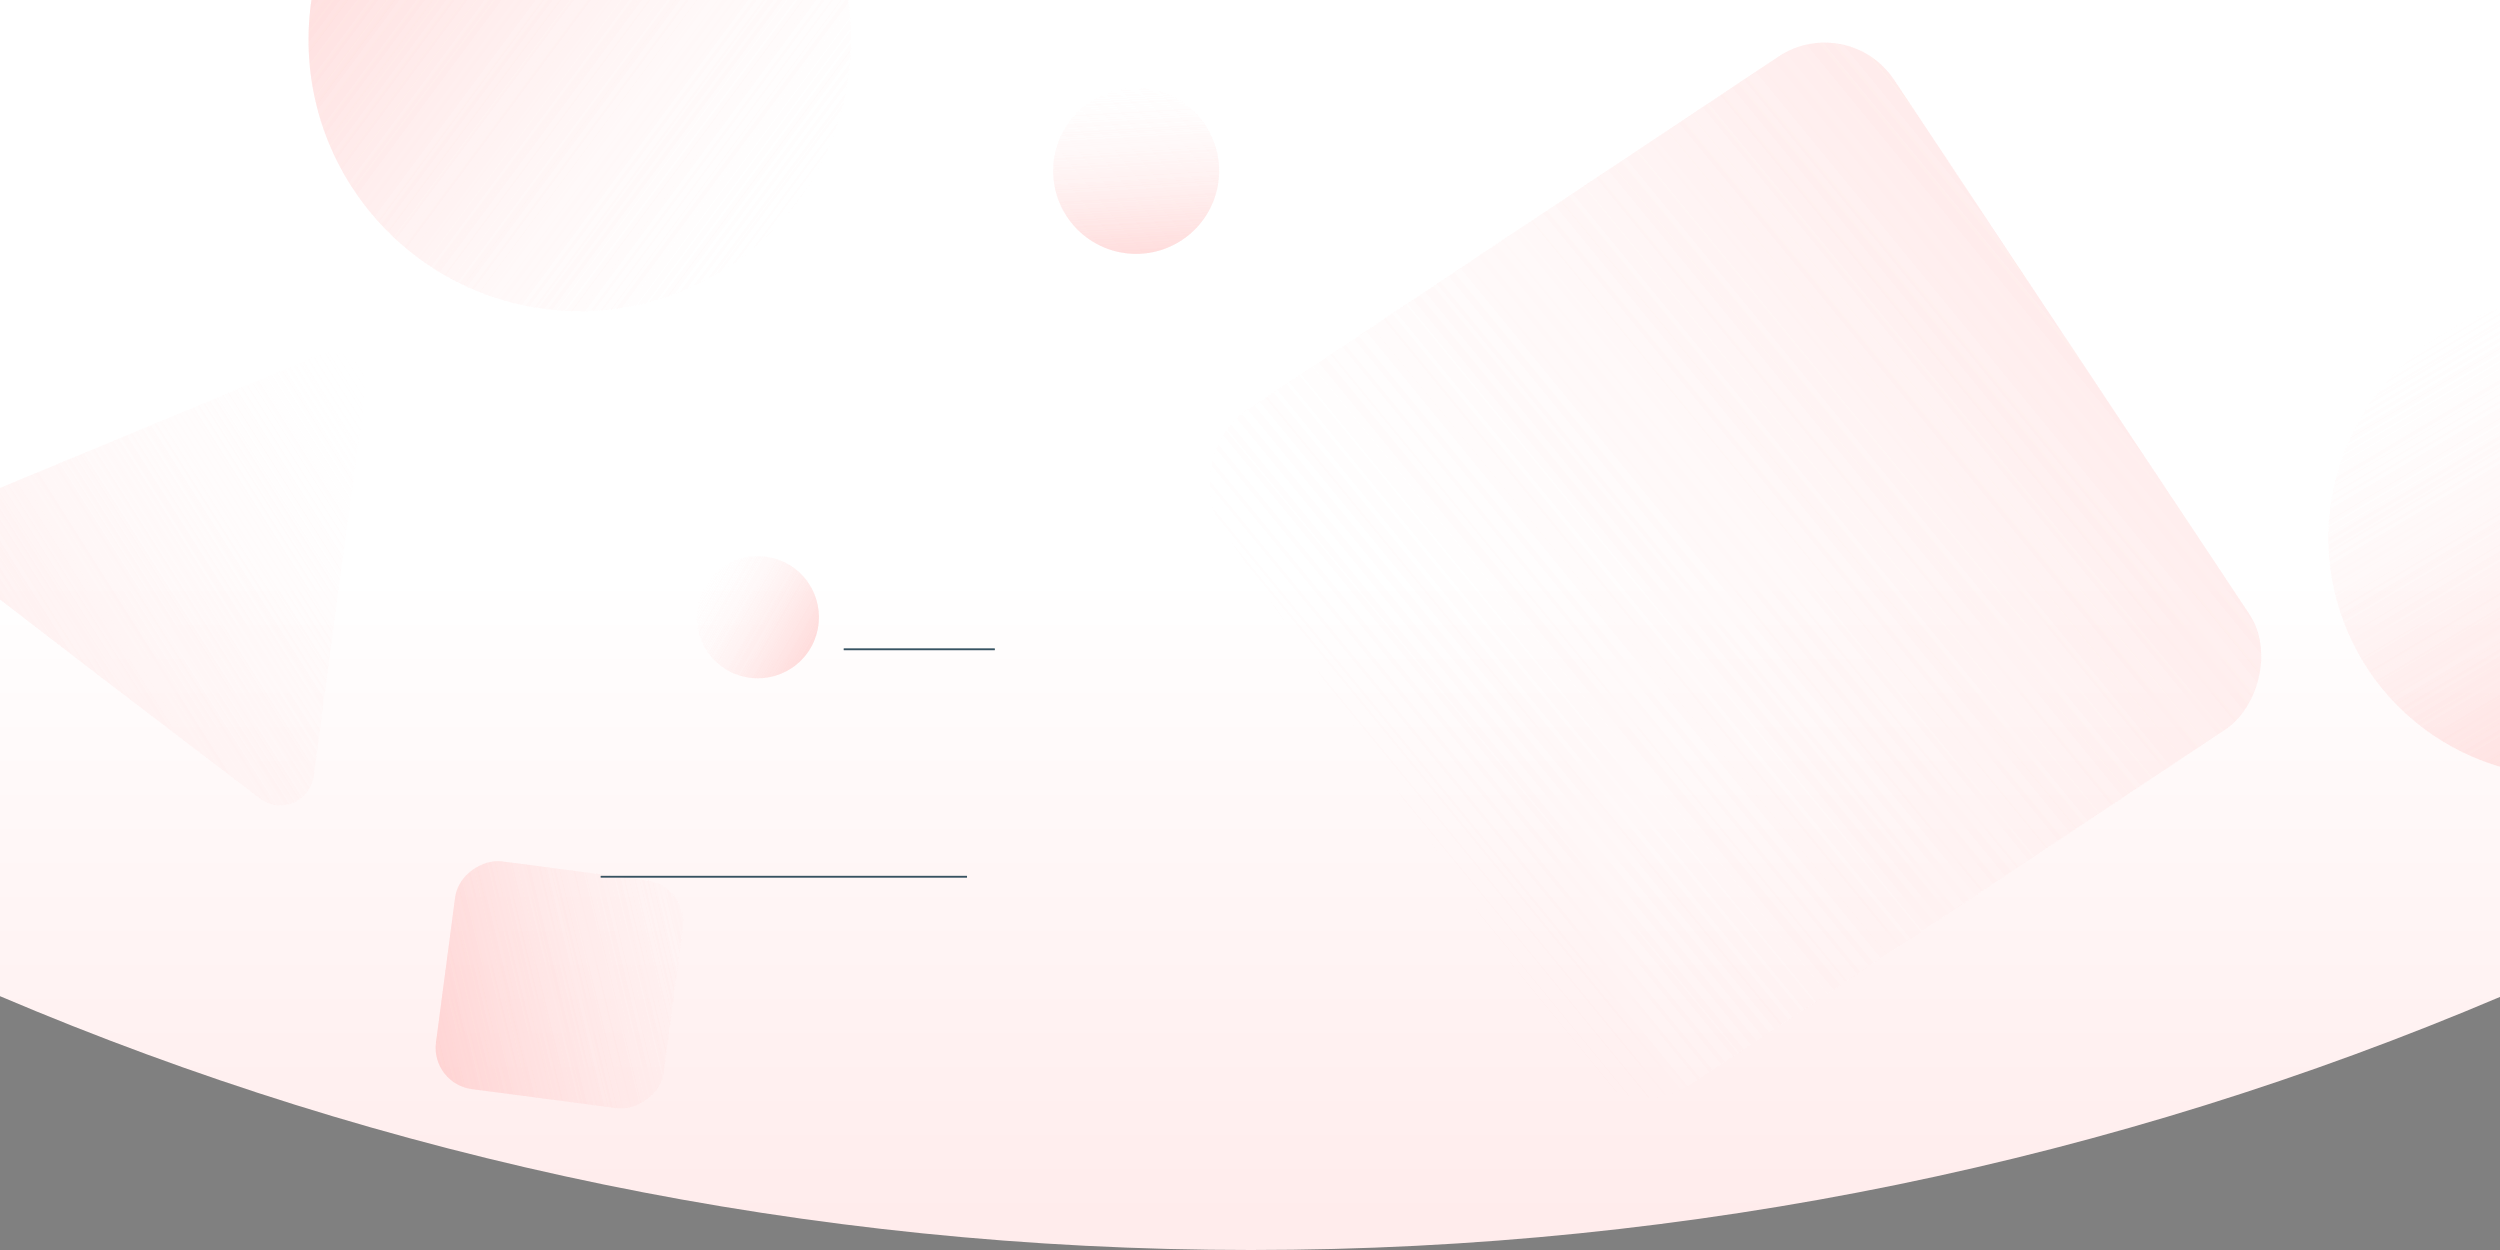 <svg width="1440" height="720" viewBox="0 0 1440 720" fill="none" xmlns="http://www.w3.org/2000/svg">
<rect x="0" y="0" width="1440" height="720" fill="#808080" stroke="none"/>
<path fill-rule="evenodd" clip-rule="evenodd" d="M1440 574.226C1218.95 668.081 975.787 720 720.5 720C464.828 720 221.318 667.924 0 573.801L0 0H1440V574.226Z" fill="url(#paint0_linear)"/>
<g opacity="0.56">
<g clip-path="url(#clip0)">
<rect x="1064.42" y="6" width="465.238" height="465.238" rx="48" transform="rotate(56.38 1064.42 6)" fill="url(#paint1_linear)"/>
<rect x="248" y="624.182" width="132.318" height="132.318" rx="24" transform="rotate(-82.486 248 624.182)" fill="url(#paint2_linear)"/>
<circle cx="1478.67" cy="309.67" r="137.5" transform="rotate(158.244 1478.67 309.67)" fill="url(#paint3_linear)"/>
<circle cx="654.416" cy="98.416" r="47.806" transform="rotate(-174.169 654.416 98.416)" fill="url(#paint4_linear)"/>
<circle cx="436.516" cy="355.515" r="35.188" transform="rotate(129.287 436.516 355.515)" fill="url(#paint5_linear)"/>
<circle cx="333.997" cy="22.997" r="156.279" transform="rotate(-44.323 333.997 22.997)" fill="url(#paint6_linear)"/>
<path d="M-27.901 323.745C-39.682 314.771 -37.392 296.426 -23.443 290.751L-17.515 288.339L80.188 247.773L123.286 229.832L153.133 217.282L184.027 204.306C197.626 198.773 212.281 209.817 210.604 224.673L207.635 247.343L195.402 336.145L186.694 401.645L180.756 446.985C178.588 461.635 161.643 468.935 149.863 459.96L102.74 424.062L60.877 392.097L-16.611 332.514L-27.901 323.745Z" fill="url(#paint7_linear)"/>
<path d="M486 374L573 374" stroke="#072A3D" stroke-miterlimit="10"/>
<path d="M346 505L557 505" stroke="#072A3D" stroke-miterlimit="10"/>
</g>
</g>
<g opacity="0.56">
<g clip-path="url(#clip1)">
<rect x="1064.42" y="6" width="465.238" height="465.238" rx="48" transform="rotate(56.38 1064.42 6)" fill="url(#paint8_linear)"/>
<rect x="248" y="624.182" width="132.318" height="132.318" rx="24" transform="rotate(-82.486 248 624.182)" fill="url(#paint9_linear)"/>
<circle cx="1478.67" cy="309.67" r="137.5" transform="rotate(158.244 1478.67 309.67)" fill="url(#paint10_linear)"/>
<circle cx="654.416" cy="98.416" r="47.806" transform="rotate(-174.169 654.416 98.416)" fill="url(#paint11_linear)"/>
<circle cx="436.516" cy="355.515" r="35.188" transform="rotate(129.287 436.516 355.515)" fill="url(#paint12_linear)"/>
<circle cx="333.997" cy="22.997" r="156.279" transform="rotate(-44.323 333.997 22.997)" fill="url(#paint13_linear)"/>
<path d="M-27.901 323.745C-39.682 314.771 -37.392 296.426 -23.443 290.751L-17.515 288.339L80.188 247.773L123.286 229.832L153.133 217.282L184.027 204.306C197.626 198.773 212.281 209.817 210.604 224.673L207.635 247.343L195.402 336.145L186.694 401.645L180.756 446.985C178.588 461.635 161.643 468.935 149.863 459.96L102.74 424.062L60.877 392.097L-16.611 332.514L-27.901 323.745Z" fill="url(#paint14_linear)"/>
<path d="M486 374L573 374" stroke="#072A3D" stroke-miterlimit="10"/>
<path d="M346 505L557 505" stroke="#072A3D" stroke-miterlimit="10"/>
</g>
</g>
<defs>
<linearGradient id="paint0_linear" x1="720" y1="330.728" x2="720" y2="702.961" gradientUnits="userSpaceOnUse">
<stop stop-color="white"/>
<stop offset="1" stop-color="#FFECEC"/>
</linearGradient>
<linearGradient id="paint1_linear" x1="1340.06" y1="-528.033" x2="1444.14" y2="503.387" gradientUnits="userSpaceOnUse">
<stop stop-color="#FFB2B1"/>
<stop offset="1" stop-color="white" stop-opacity="0"/>
</linearGradient>
<linearGradient id="paint2_linear" x1="266.177" y1="542.554" x2="373.589" y2="822.229" gradientUnits="userSpaceOnUse">
<stop stop-color="#FFB2B1"/>
<stop offset="1" stop-color="white" stop-opacity="0"/>
</linearGradient>
<linearGradient id="paint3_linear" x1="1503.48" y1="30.863" x2="1573.02" y2="466.514" gradientUnits="userSpaceOnUse">
<stop stop-color="#FFB2B1"/>
<stop offset="1" stop-color="white" stop-opacity="0"/>
</linearGradient>
<linearGradient id="paint4_linear" x1="663.042" y1="1.48" x2="687.218" y2="152.947" gradientUnits="userSpaceOnUse">
<stop stop-color="#FFB2B1"/>
<stop offset="1" stop-color="white" stop-opacity="0"/>
</linearGradient>
<linearGradient id="paint5_linear" x1="442.865" y1="284.166" x2="460.659" y2="395.653" gradientUnits="userSpaceOnUse">
<stop stop-color="#FFB2B1"/>
<stop offset="1" stop-color="white" stop-opacity="0"/>
</linearGradient>
<linearGradient id="paint6_linear" x1="362.197" y1="-293.889" x2="441.228" y2="201.261" gradientUnits="userSpaceOnUse">
<stop stop-color="#FFB2B1"/>
<stop offset="1" stop-color="white" stop-opacity="0"/>
</linearGradient>
<linearGradient id="paint7_linear" x1="-131.338" y1="435.842" x2="224.408" y2="210.456" gradientUnits="userSpaceOnUse">
<stop stop-color="#FFB2B1"/>
<stop offset="1" stop-color="white" stop-opacity="0"/>
</linearGradient>
<linearGradient id="paint8_linear" x1="1340.06" y1="-528.033" x2="1444.14" y2="503.387" gradientUnits="userSpaceOnUse">
<stop stop-color="#FFB2B1"/>
<stop offset="1" stop-color="white" stop-opacity="0"/>
</linearGradient>
<linearGradient id="paint9_linear" x1="266.177" y1="542.554" x2="373.589" y2="822.229" gradientUnits="userSpaceOnUse">
<stop stop-color="#FFB2B1"/>
<stop offset="1" stop-color="white" stop-opacity="0"/>
</linearGradient>
<linearGradient id="paint10_linear" x1="1503.48" y1="30.863" x2="1573.02" y2="466.514" gradientUnits="userSpaceOnUse">
<stop stop-color="#FFB2B1"/>
<stop offset="1" stop-color="white" stop-opacity="0"/>
</linearGradient>
<linearGradient id="paint11_linear" x1="663.042" y1="1.48" x2="687.218" y2="152.947" gradientUnits="userSpaceOnUse">
<stop stop-color="#FFB2B1"/>
<stop offset="1" stop-color="white" stop-opacity="0"/>
</linearGradient>
<linearGradient id="paint12_linear" x1="442.865" y1="284.166" x2="460.659" y2="395.653" gradientUnits="userSpaceOnUse">
<stop stop-color="#FFB2B1"/>
<stop offset="1" stop-color="white" stop-opacity="0"/>
</linearGradient>
<linearGradient id="paint13_linear" x1="362.197" y1="-293.889" x2="441.228" y2="201.261" gradientUnits="userSpaceOnUse">
<stop stop-color="#FFB2B1"/>
<stop offset="1" stop-color="white" stop-opacity="0"/>
</linearGradient>
<linearGradient id="paint14_linear" x1="-131.338" y1="435.842" x2="224.408" y2="210.456" gradientUnits="userSpaceOnUse">
<stop stop-color="#FFF7F7"/>
<stop offset="1" stop-color="white" stop-opacity="0"/>
</linearGradient>
<clipPath id="clip0">
<rect width="1440" height="720" fill="white"/>
</clipPath>
<clipPath id="clip1">
<rect width="1440" height="720" fill="white"/>
</clipPath>
</defs>
</svg>
